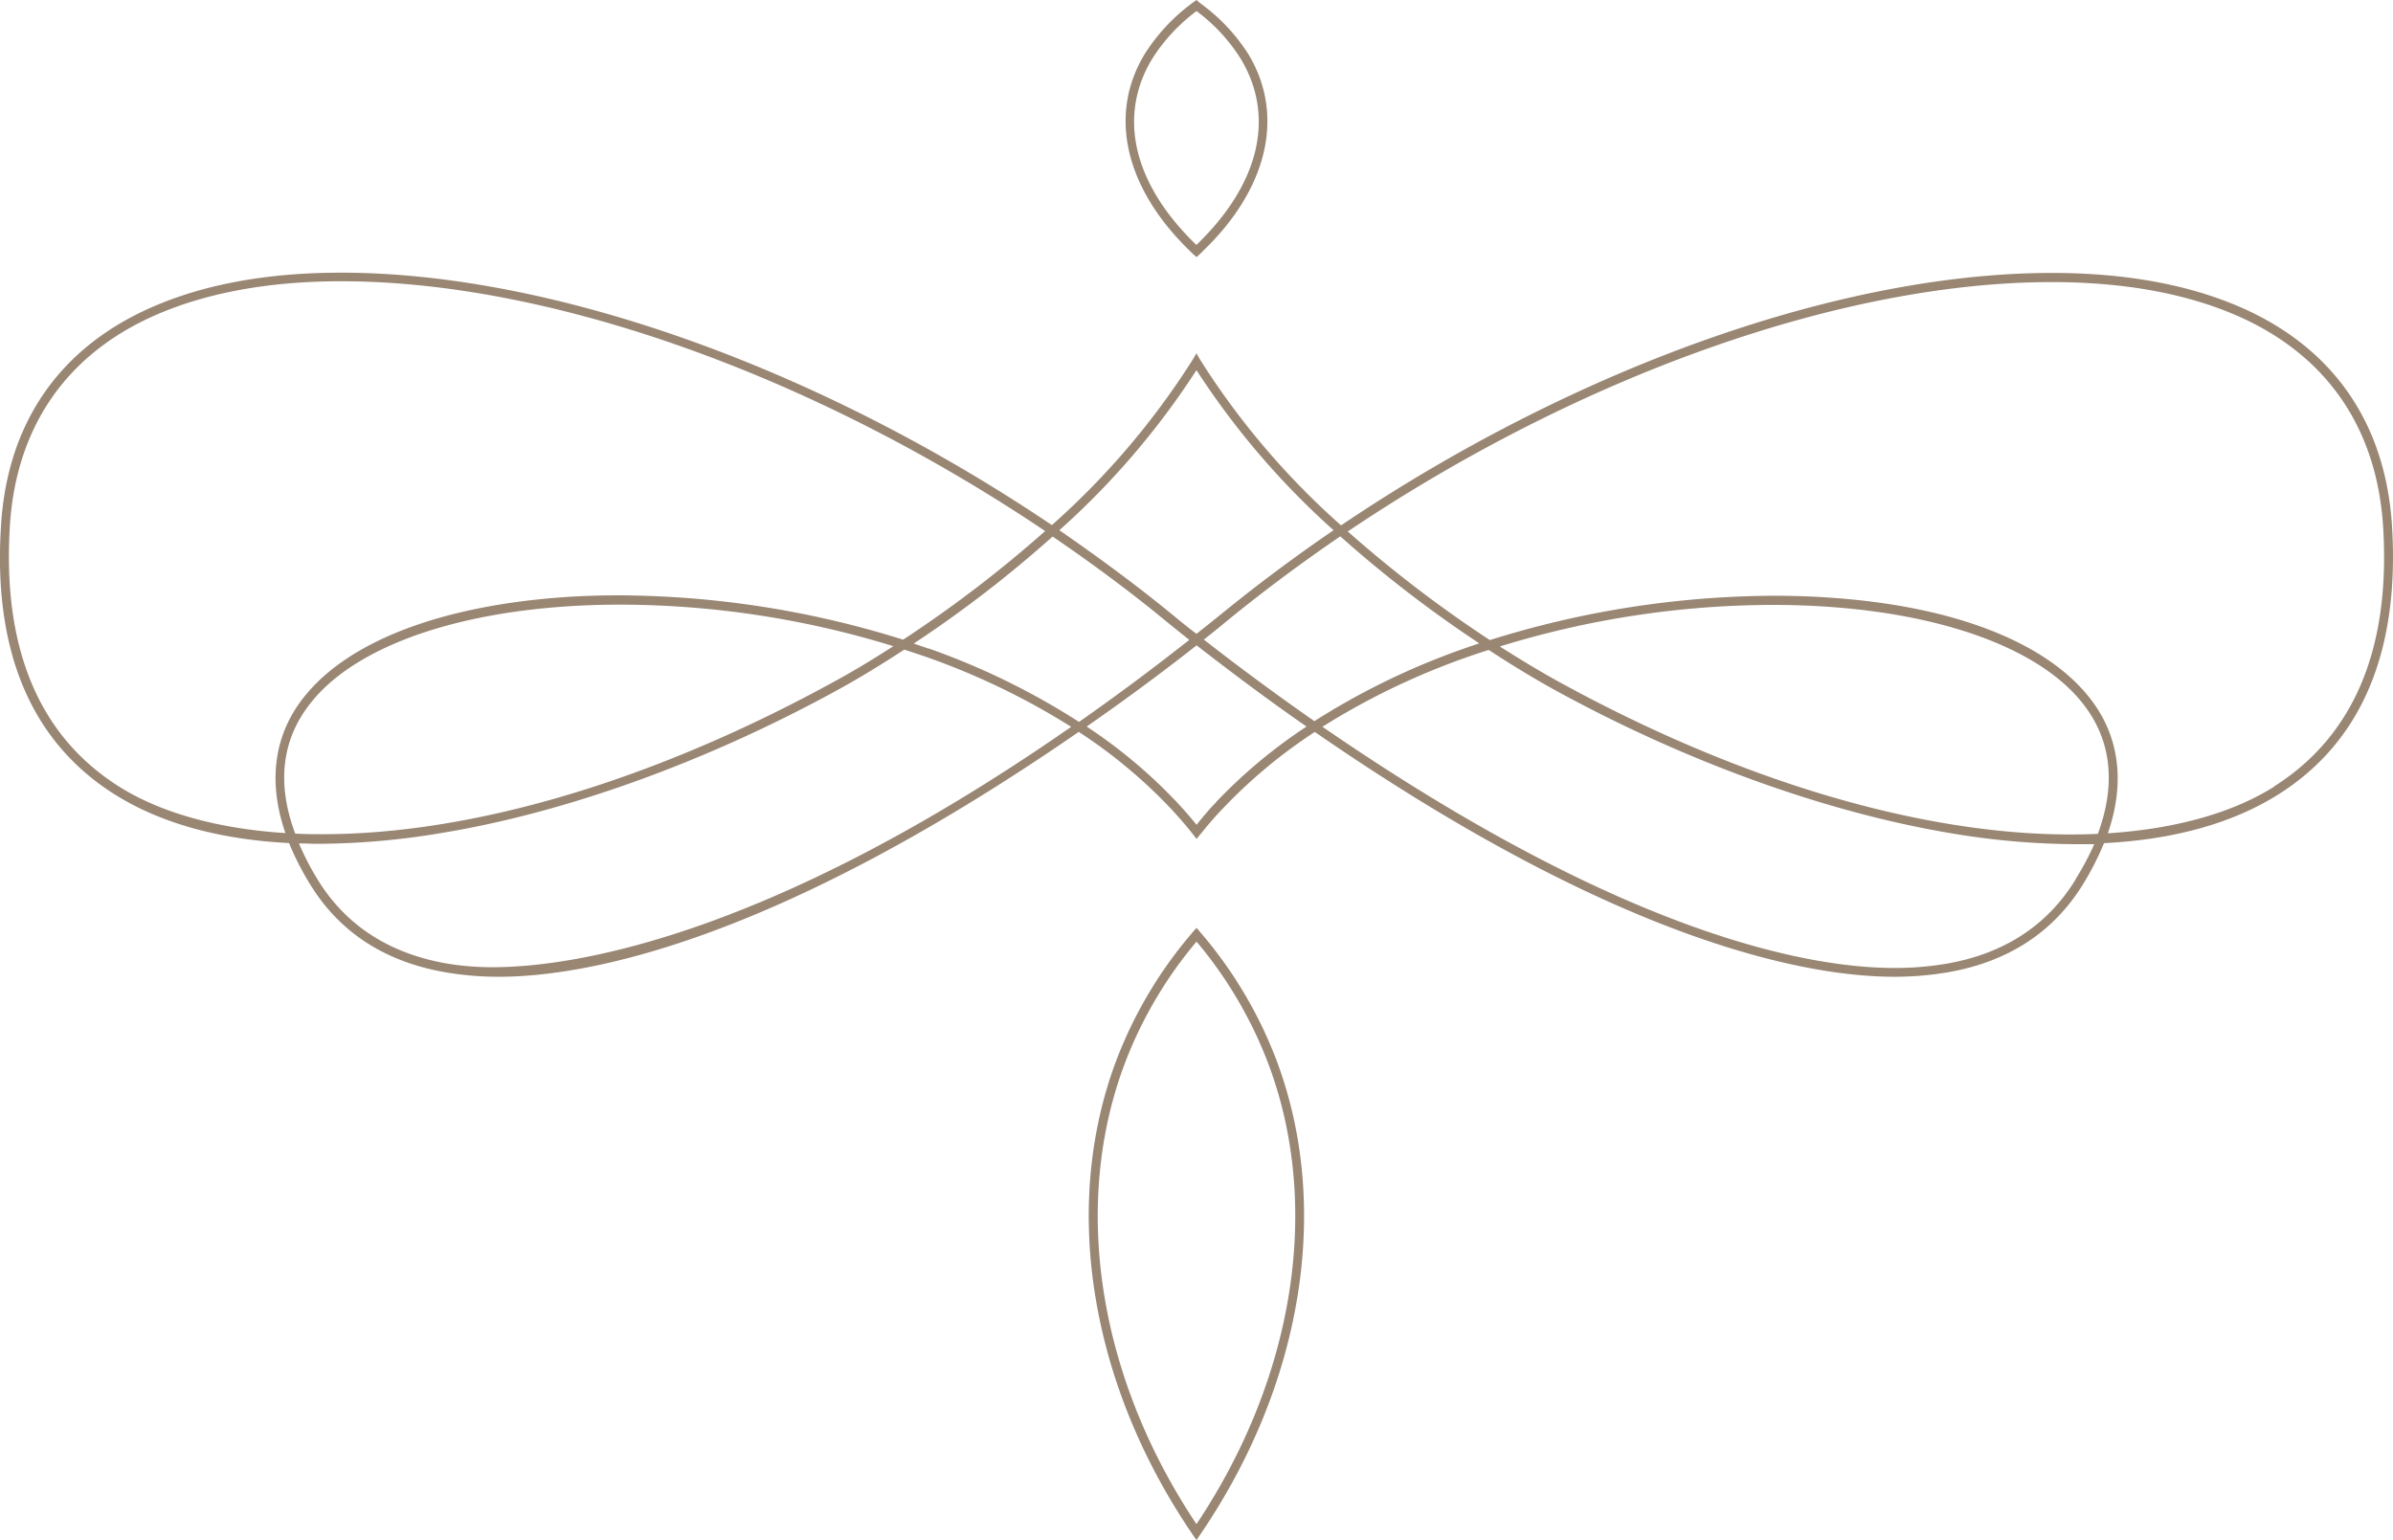 <svg xmlns="http://www.w3.org/2000/svg" viewBox="0 0 345.41 222.31"><defs><style>.cls-1{fill:#998673;}</style></defs><g id="Ebene_2" data-name="Ebene 2"><g id="Ebene_2-2" data-name="Ebene 2"><path class="cls-1" d="M171.76,36.24l.23.23c.17.16.34.32.52.47l.2.17.2-.17.5-.47.09-.09.13-.14h0c9.39-9,11.85-19.64,6.58-28.39a26.72,26.72,0,0,0-6.45-7h0l-.31-.24-.37-.28L172.71,0l-.18.12-.44.33-.14.1a27,27,0,0,0-6.75,7.3c-5.27,8.74-2.81,19.33,6.57,28.39ZM166.29,8.52a25.7,25.7,0,0,1,6.42-6.92,25.29,25.29,0,0,1,6.4,6.92c5,8.33,2.68,18.09-6.42,26.84C163.61,26.61,161.27,16.84,166.29,8.52Z"></path><path class="cls-1" d="M345.27,76c-.9-14.82-8.42-25.74-21.75-31.6-7.54-3.31-16.74-5-27.33-5-30.43,0-68.78,13.62-102.62,36.44a111.6,111.6,0,0,1-20.22-23.72l-.39-.65L172.7,51l-.26.44-.08.14-.31.51A111.8,111.8,0,0,1,151.83,75.8C118,53,79.65,39.36,49.21,39.36c-10.59,0-19.78,1.68-27.32,5C8.56,50.2,1,61.13.14,76-1,94.05,4.53,107.06,16.47,114.62c6.61,4.18,15.11,6.56,25.25,7.08a40.77,40.77,0,0,0,3,5.88c4.26,7,10.86,11.28,19.62,12.78A44.88,44.88,0,0,0,72,141c12.15,0,39.16-4.6,83.71-35.35a73.2,73.2,0,0,1,13.22,11c1.11,1.19,2.17,2.4,3.12,3.6l.67.86.24-.31.44-.54.16-.18h0c.88-1.11,1.85-2.23,3-3.42a73.9,73.9,0,0,1,13.22-11C234.27,136.39,261.28,141,273.43,141h0a46.14,46.14,0,0,0,7.64-.63c8.76-1.5,15.36-5.8,19.63-12.78a41.77,41.77,0,0,0,3-5.88c10.13-.51,18.62-2.89,25.24-7.08C340.88,107.06,346.37,94.05,345.27,76ZM172.7,53.43a114.29,114.29,0,0,0,19.79,23.11c-5.55,3.79-10.88,7.77-15.85,11.81-1.32,1.07-2.64,2.12-3.94,3.15-1.33-1-2.65-2.1-3.94-3.15-5-4.08-10.34-8-15.85-11.81A113.63,113.63,0,0,0,172.7,53.43ZM17.16,113.53C5.64,106.24.35,93.63,1.42,76c.87-14.31,8.13-24.85,21-30.5,7.4-3.25,16.44-4.9,26.85-4.9,30.08,0,68,13.47,101.59,36.06a178.59,178.59,0,0,1-20.5,15.68,138.27,138.27,0,0,0-41-6.4c-2.83,0-5.63.09-8.33.29C63.56,87.52,50.39,92.56,44,100.47c-4.44,5.47-5.4,12.3-2.8,19.79C31.46,119.64,23.16,117.32,17.16,113.53ZM45,101.28c7.1-8.77,23.78-14,44.6-14a134.45,134.45,0,0,1,39.35,6c-3.88,2.5-6.87,4.21-8.34,5-25.93,14.28-52.2,22.14-74,22.14-1.36,0-2.71,0-4-.09C39.87,113,40.68,106.58,45,101.28Zm26.2,38.34a39.94,39.94,0,0,1-6.64-.52c-8.38-1.44-14.69-5.54-18.74-12.18a38.81,38.81,0,0,1-2.67-5.17c.93,0,1.87.06,2.82.06a110,110,0,0,0,17.91-1.59c18.15-3,38.52-10.43,57.35-20.8,1.28-.7,4.72-2.65,9.3-5.65,1,.33,2,.67,3,1a104.6,104.6,0,0,1,21.09,10.15C109.59,136.23,81.29,139.62,71.19,139.62Zm62.78-46c-.69-.25-1.39-.48-2.09-.72a174,174,0,0,0,20.05-15.45c5.57,3.8,11,7.81,16,11.92,1.22,1,2.47,2,3.73,3-5.3,4.17-10.65,8.16-15.92,11.84A104.42,104.42,0,0,0,134,93.59Zm41.59,22.16c-1,1-1.94,2.15-2.86,3.28-.88-1.09-1.83-2.19-2.86-3.28a73.69,73.69,0,0,0-13-10.9c5.46-3.79,10.78-7.72,15.87-11.72,5.16,4,10.49,8,15.87,11.72A74.62,74.62,0,0,0,175.56,115.75Zm-1.82-23.44q1.89-1.49,3.71-3c5.09-4.14,10.48-8.15,16-11.92a176.09,176.09,0,0,0,20.06,15.45c-.71.24-1.41.47-2.1.72a104.54,104.54,0,0,0-21.7,10.51C184.3,100.32,178.92,96.36,173.74,92.31Zm125.85,34.61c-4.06,6.65-10.36,10.75-18.73,12.18a44.3,44.3,0,0,1-7.46.6c-11.94,0-38.53-4.53-82.53-34.82a103.84,103.84,0,0,1,21-10.09c1-.35,2-.69,3-1,4.82,3.15,8.34,5.12,9.3,5.65,18.83,10.37,39.2,17.75,57.36,20.8a110.38,110.38,0,0,0,18,1.59c.93,0,1.84,0,2.75,0A40.28,40.28,0,0,1,299.59,126.92Zm3.23-6.58c-1.31.06-2.66.09-4,.09-21.8,0-48.07-7.86-74-22.14-1.15-.63-4.22-2.37-8.34-5a134.38,134.38,0,0,1,39.34-6c20.83,0,37.51,5.23,44.62,14C304.72,106.57,305.52,113,302.82,120.34Zm25.42-6.81c-6,3.79-14.3,6.11-24,6.73,2.59-7.49,1.63-14.32-2.82-19.79-6.4-7.91-19.56-13-37.06-14.21-2.7-.2-5.5-.29-8.32-.29a138.38,138.38,0,0,0-41,6.4,180,180,0,0,1-20.51-15.68c33.57-22.58,71.52-36,101.6-36,10.42,0,19.45,1.64,26.85,4.89,12.86,5.65,20.11,16.19,21,30.5C345.06,93.63,339.77,106.24,328.24,113.53Z"></path><path class="cls-1" d="M173.39,134.73l-.46-.54-.23-.24-.22.25c-.14.15-.27.3-.46.53h0l-.17.2h0a62.31,62.31,0,0,0-10.56,17.73c-8.12,21.06-4.14,46.66,10.63,68.52h0l.12.17c.13.21.27.41.42.61l.25.35.3-.44.35-.52.06-.09c14.81-21.87,18.8-47.51,10.68-68.6A62.25,62.25,0,0,0,173.39,134.73Zm-.68,85.3c-14.3-21.4-18.12-46.37-10.21-66.9a60.89,60.89,0,0,1,10.21-17.21,61,61,0,0,1,10.2,17.21C190.82,173.64,187,198.61,172.71,220Z"></path></g></g></svg>